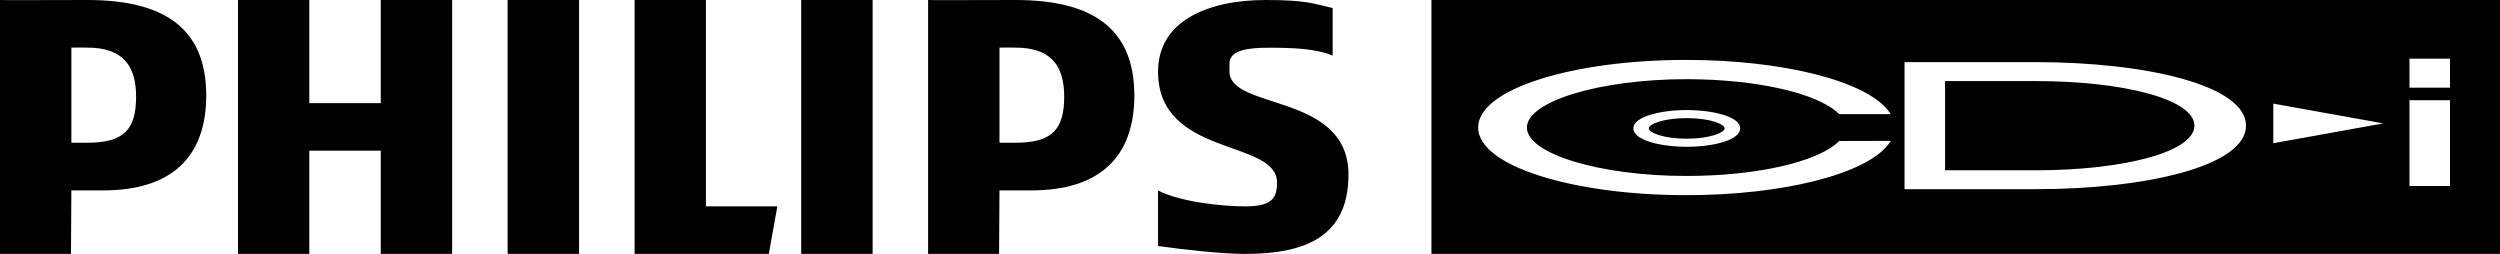 <?xml version="1.0" encoding="utf-8"?>
<!-- Generator: Adobe Illustrator 26.0.3, SVG Export Plug-In . SVG Version: 6.00 Build 0)  -->
<svg version="1.1" id="Layer_1" xmlns="http://www.w3.org/2000/svg" xmlns:xlink="http://www.w3.org/1999/xlink" x="0px" y="0px"
	 viewBox="0 0 3839 389.8" style="enable-background:new 0 0 3839 389.8;" xml:space="preserve">
<style type="text/css">
	.st0{fill:#FFFFFF;}
</style>
<g>
	<g>
		<path d="M3125.9,124.5h-139.1v137h139.1c134.7,0,243.8-28,243.8-68.5v-0.1C3369.7,152.4,3260.6,124.5,3125.9,124.5z"/>
		<path d="M2198.1,0v389.8H3839V0H2198.1z M2899.6,221.9c-35.3,45.8-162.8,77.8-309.9,77.8c-84.8,0-164.7-10.5-224.8-29.6
			c-61.3-19.5-95.1-45.8-95.1-74.3c0-28.4,33.8-54.8,95.1-74.3C2425,102.5,2504.8,92,2589.6,92c147.1,0,274.5,32,309.9,77.8l4.2,5.5
			h-79.4l-1-1c-32.7-31.5-126.7-52.7-233.7-52.7c-132.7,0-244.9,34-244.9,74.3c0,40.3,112.1,74.3,244.9,74.3
			c107.1,0,201-21.2,233.7-52.7l1-1l79.4-0.2L2899.6,221.9z M2672.2,197.2c0,18.3-42.3,28.2-82,28.2s-82-9.9-82-28.2
			c0-18.3,42.3-28.2,82-28.2c35.1,0,66.2,7.3,77.3,18.2C2670.6,190.3,2672.2,193.7,2672.2,197.2z M3449,193
			c0,61.5-151.6,97.5-323.1,97.5h-139.1h-19h-43.2V95.4h62.2l0,0h139.1C3297.4,95.4,3449,131.4,3449,193L3449,193z M3490.9,219.9
			v-60.8l168.9,30.4L3490.9,219.9z M3762.2,285.6h-62.2V153.9h62.2V285.6z M3762.2,134.6h-62.2V90.1h62.2V134.6z"/>
		<path d="M2531.9,197.2c0,6.5,22.7,15.8,58.2,15.8c35.5,0,58.2-9.4,58.2-15.8c0-6.6-22.2-15.8-58.2-15.8
			C2554.1,181.4,2531.9,190.6,2531.9,197.2z"/>
	</g>
	<g>
		<path d="M1559.2,0c-44.3,0-133.9,0.5-134,0v389.8h109l0.6-97.4h48.7c103.9,0,158.4-50.1,158.4-146.1
			C1741.7,40.6,1673.6,0,1559.2,0z M1559.2,219.2h-24.4V73.1c6.5-0.3,18.6,0,24.4,0c55.1,0,75,28.2,75,75.5
			C1634,197.4,1617.1,219.2,1559.2,219.2z"/>
		<polygon points="584.7,389.8 584.7,231.4 475,231.4 475,389.8 365.5,389.8 365.5,0 475,0 475,158.4 584.7,158.4 584.7,0 694.3,0 
			694.3,389.8 		"/>
		<polygon points="779.5,389.8 779.5,0 876.9,0 889.2,0 889.2,389.8 		"/>
		<polygon points="1180.6,389.8 974.5,389.8 974.5,0 1084,0 1084,316.8 1193.7,316.8 		"/>
		<rect x="1230.3" y="0" width="109.7" height="389.8"/>
		<path d="M1888,97.4v12.3c0,59.9,182.7,32.3,182.7,158.4c0,94.6-65.1,121.8-158.4,121.8c-36.6,0-95.8-6.8-134-12.1v-85.3
			c33.6,17.4,97.3,24.4,134,24.4c41.2,0,48.7-12.9,48.7-36.6c0-67.2-182.7-38.2-182.7-170.5C1778.3,33,1853.5,0,1943.6,0
			c63.8,0,73.7,5.9,102.8,12.3v73.1c-25.9-11-62.2-12.1-97.4-12.1C1916.8,73.1,1888,76.9,1888,97.4z"/>
		<path d="M134,0C89.6,0,0,0.5,0,0v389.8h109l0.6-97.4h48.7c103.9,0,158.4-50.1,158.4-146.1C316.6,40.6,248.5,0,134,0z M134,219.2
			h-24.4V73.1c6.5-0.3,18.6,0,24.4,0c55.1,0,75,28.2,75,75.5C208.8,197.4,192,219.2,134,219.2z"/>
	</g>
</g>
</svg>
